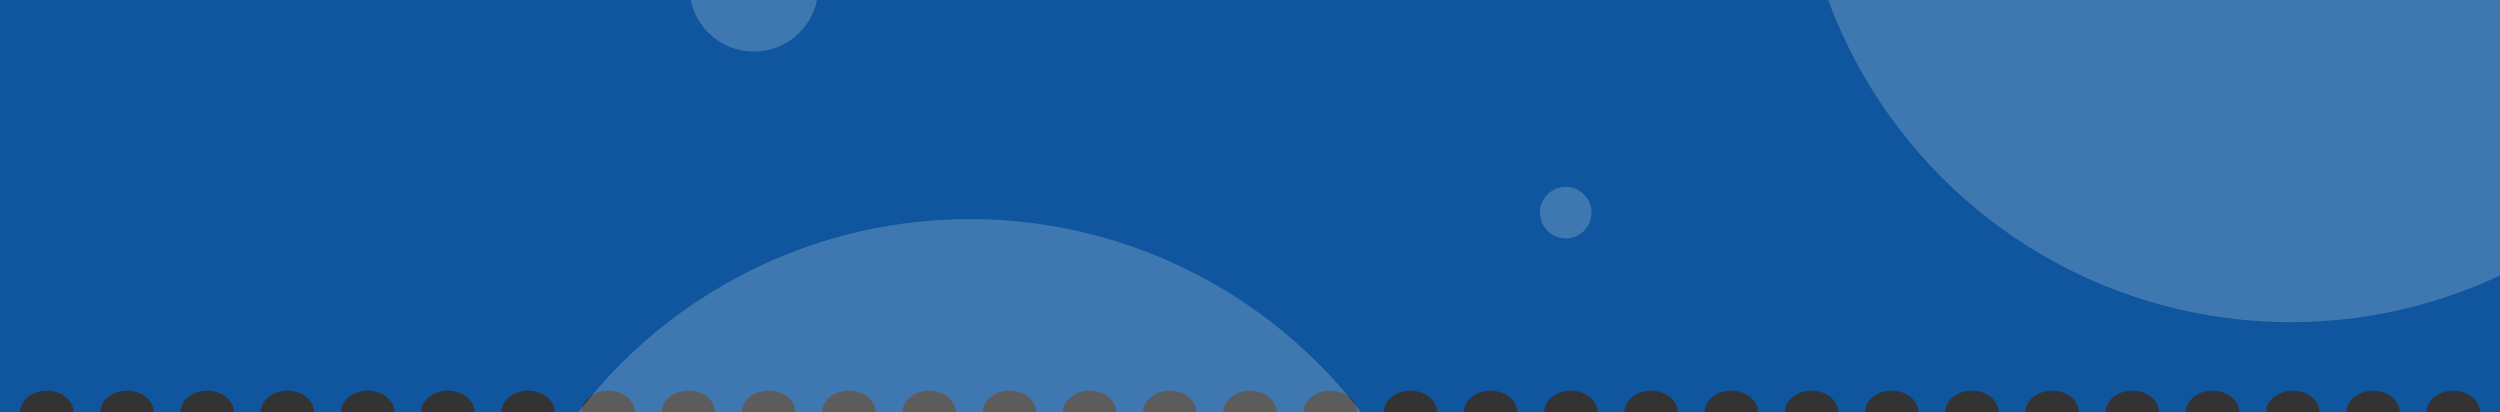<svg width="388" height="64" viewBox="0 0 388 64" fill="none" xmlns="http://www.w3.org/2000/svg">
    <rect x="0" y="0" width="388" height="64" fill="#333333" stroke="none"/>
    <g clip-path="url(#clip0_785_716)">
        <path
            d="M388 0H0V64H3.112C3.112 62.14 4.97 60.632 7.262 60.632C9.554 60.632 11.412 62.14 11.412 64H15.562C15.562 62.14 17.419 60.632 19.711 60.632C22.003 60.632 23.861 62.14 23.861 64H28.011C28.011 62.14 29.869 60.632 32.16 60.632C34.452 60.632 36.31 62.14 36.31 64H40.46C40.46 62.14 42.318 60.632 44.61 60.632C46.901 60.632 48.759 62.14 48.759 64H52.909C52.909 62.14 54.767 60.632 57.059 60.632C59.351 60.632 61.209 62.14 61.209 64H65.358C65.358 62.14 67.216 60.632 69.508 60.632C71.8 60.632 73.658 62.14 73.658 64H77.808C77.808 62.14 79.665 60.632 81.957 60.632C84.249 60.632 86.107 62.14 86.107 64H90.257C90.257 62.14 92.115 60.632 94.406 60.632C96.698 60.632 98.556 62.14 98.556 64H102.706C102.706 62.14 104.564 60.632 106.856 60.632C109.147 60.632 111.005 62.14 111.005 64H115.155C115.155 62.14 117.013 60.632 119.305 60.632C121.597 60.632 123.455 62.14 123.455 64H127.604C127.604 62.14 129.462 60.632 131.754 60.632C134.046 60.632 135.904 62.14 135.904 64H140.053C140.053 62.14 141.911 60.632 144.203 60.632C146.495 60.632 148.353 62.14 148.353 64H152.503C152.503 62.14 154.361 60.632 156.652 60.632C158.944 60.632 160.802 62.14 160.802 64H164.952C164.952 62.14 166.81 60.632 169.102 60.632C171.393 60.632 173.251 62.14 173.251 64H177.401C177.401 62.14 179.259 60.632 181.551 60.632C183.843 60.632 185.701 62.14 185.701 64H189.85C189.85 62.14 191.708 60.632 194 60.632C196.292 60.632 198.15 62.14 198.15 64H202.299C202.299 62.14 204.157 60.632 206.449 60.632C208.741 60.632 210.599 62.14 210.599 64H214.749C214.749 62.14 216.607 60.632 218.898 60.632C221.19 60.632 223.048 62.14 223.048 64H227.198C227.198 62.14 229.056 60.632 231.348 60.632C233.639 60.632 235.497 62.14 235.497 64H239.647C239.647 62.14 241.505 60.632 243.797 60.632C246.089 60.632 247.947 62.14 247.947 64H252.096C252.096 62.14 253.954 60.632 256.246 60.632C258.538 60.632 260.396 62.14 260.396 64H264.545C264.545 62.14 266.403 60.632 268.695 60.632C270.987 60.632 272.845 62.14 272.845 64H276.995C276.995 62.14 278.853 60.632 281.144 60.632C283.436 60.632 285.294 62.14 285.294 64H289.444C289.444 62.14 291.302 60.632 293.594 60.632C295.885 60.632 297.743 62.14 297.743 64H301.893C301.893 62.14 303.751 60.632 306.043 60.632C308.335 60.632 310.193 62.14 310.193 64H314.342C314.342 62.14 316.2 60.632 318.492 60.632C320.784 60.632 322.642 62.14 322.642 64H326.791C326.791 62.14 328.649 60.632 330.941 60.632C333.233 60.632 335.091 62.14 335.091 64H339.241C339.241 62.14 341.099 60.632 343.39 60.632C345.682 60.632 347.54 62.14 347.54 64H351.69C351.69 62.14 353.548 60.632 355.84 60.632C358.131 60.632 359.989 62.14 359.989 64H364.139C364.139 62.14 365.997 60.632 368.289 60.632C370.581 60.632 372.439 62.14 372.439 64H376.588C376.588 62.14 378.446 60.632 380.738 60.632C383.03 60.632 384.888 62.14 384.888 64H388V0Z"
            fill="#0066CC" fill-opacity="0.7" />
        <circle cx="355.5" cy="-26.5" r="76.5" fill="white" fill-opacity="0.2" />
        <circle cx="150.5" cy="110.5" r="76.5" fill="white" fill-opacity="0.2" />
        <circle cx="117" cy="-2" r="10" fill="white" fill-opacity="0.2" />
        <circle cx="243" cy="33" r="4" fill="white" fill-opacity="0.2" />
    </g>
    <defs>
        <clipPath id="clip0_785_716">
            <rect width="388" height="64" fill="white" />
        </clipPath>
    </defs>
</svg>
